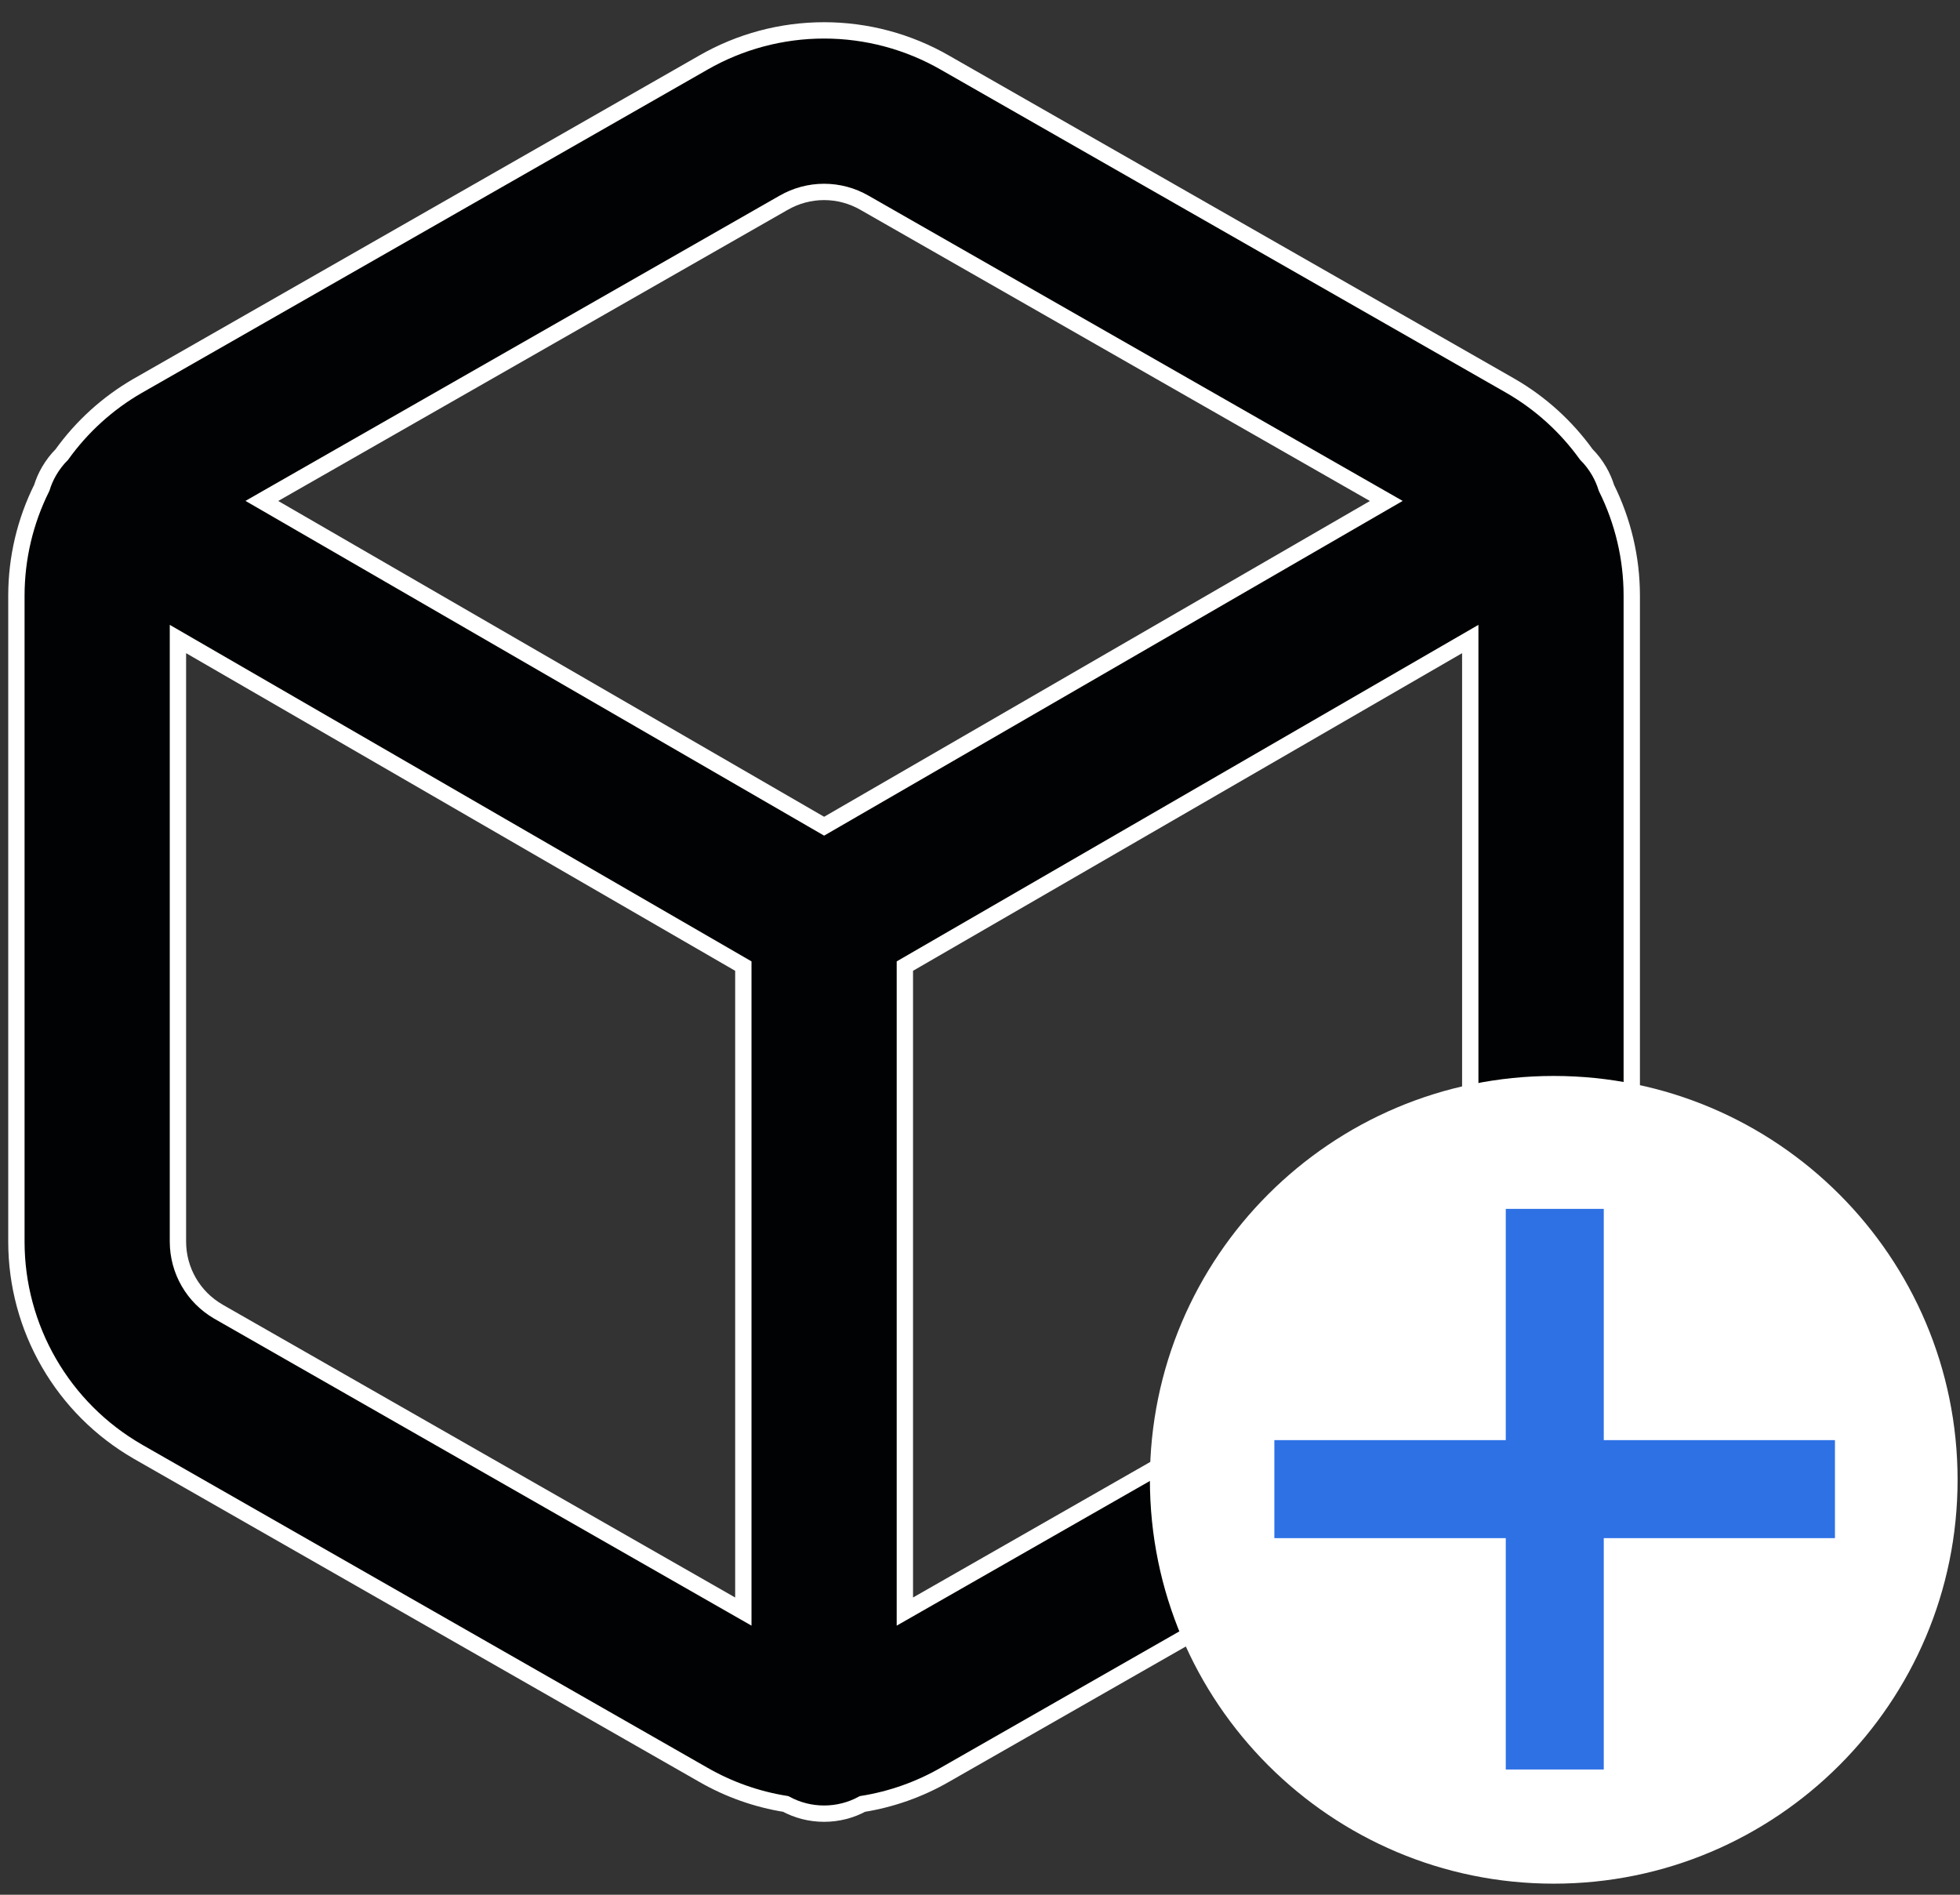 <svg width="60" height="58" viewBox="0 0 60 58" fill="none" xmlns="http://www.w3.org/2000/svg">
<rect x="0" y="0" width="60" height="58" fill="#333333" stroke="none"/>
<path fill-rule="evenodd" clip-rule="evenodd" d="M21.524 1.92C22.65 1.271 23.927 0.93 25.227 0.93C26.527 0.93 27.804 1.271 28.931 1.92L28.936 1.923L46.244 11.813C47.158 12.341 47.946 13.057 48.559 13.909C48.709 14.059 48.842 14.231 48.953 14.423C49.049 14.588 49.123 14.761 49.177 14.936C49.685 15.958 49.951 17.085 49.952 18.23V38.015C49.951 39.316 49.608 40.593 48.957 41.719C48.306 42.846 47.37 43.781 46.244 44.431L46.234 44.437L28.936 54.321L28.931 54.324C28.147 54.776 27.29 55.079 26.402 55.221C26.053 55.41 25.652 55.518 25.227 55.518C24.802 55.518 24.402 55.41 24.052 55.221C23.165 55.079 22.307 54.776 21.523 54.324L21.518 54.321L4.22 44.437L4.211 44.431C3.084 43.781 2.149 42.846 1.498 41.719C0.847 40.593 0.503 39.316 0.502 38.015V18.23C0.503 17.083 0.77 15.954 1.28 14.931C1.333 14.757 1.407 14.587 1.502 14.423C1.613 14.232 1.744 14.062 1.893 13.913C2.506 13.059 3.295 12.342 4.211 11.813L4.22 11.808L21.524 1.92ZM27.7 49.332L43.771 40.149L43.775 40.146C44.148 39.929 44.459 39.619 44.675 39.245C44.892 38.869 45.007 38.443 45.008 38.01V19.561L27.7 29.573V49.332ZM22.755 29.573V49.332L6.683 40.149L6.679 40.146C6.306 39.929 5.995 39.619 5.779 39.245C5.562 38.87 5.448 38.444 5.447 38.011V19.561L22.755 29.573ZM26.463 6.206L42.438 15.335L25.228 25.291L8.016 15.334L23.981 6.211L23.991 6.206C24.367 5.989 24.793 5.875 25.227 5.875C25.661 5.875 26.087 5.989 26.463 6.206Z" fill="#010203" stroke="white" stroke-width="0.5"/>
<path d="M47.564 32.936C40.74 32.936 35.201 38.474 35.201 45.299C35.201 52.123 40.74 57.661 47.564 57.661C54.388 57.661 59.926 52.123 59.926 45.299C59.926 38.474 54.388 32.936 47.564 32.936Z" fill="white"/>
<path d="M47.595 52.666V38.505" stroke="#2E71E5" stroke-width="3" stroke-linecap="square"/>
<path d="M54.672 45.584L40.511 45.584" stroke="#2E71E5" stroke-width="3" stroke-linecap="square"/>
</svg>
